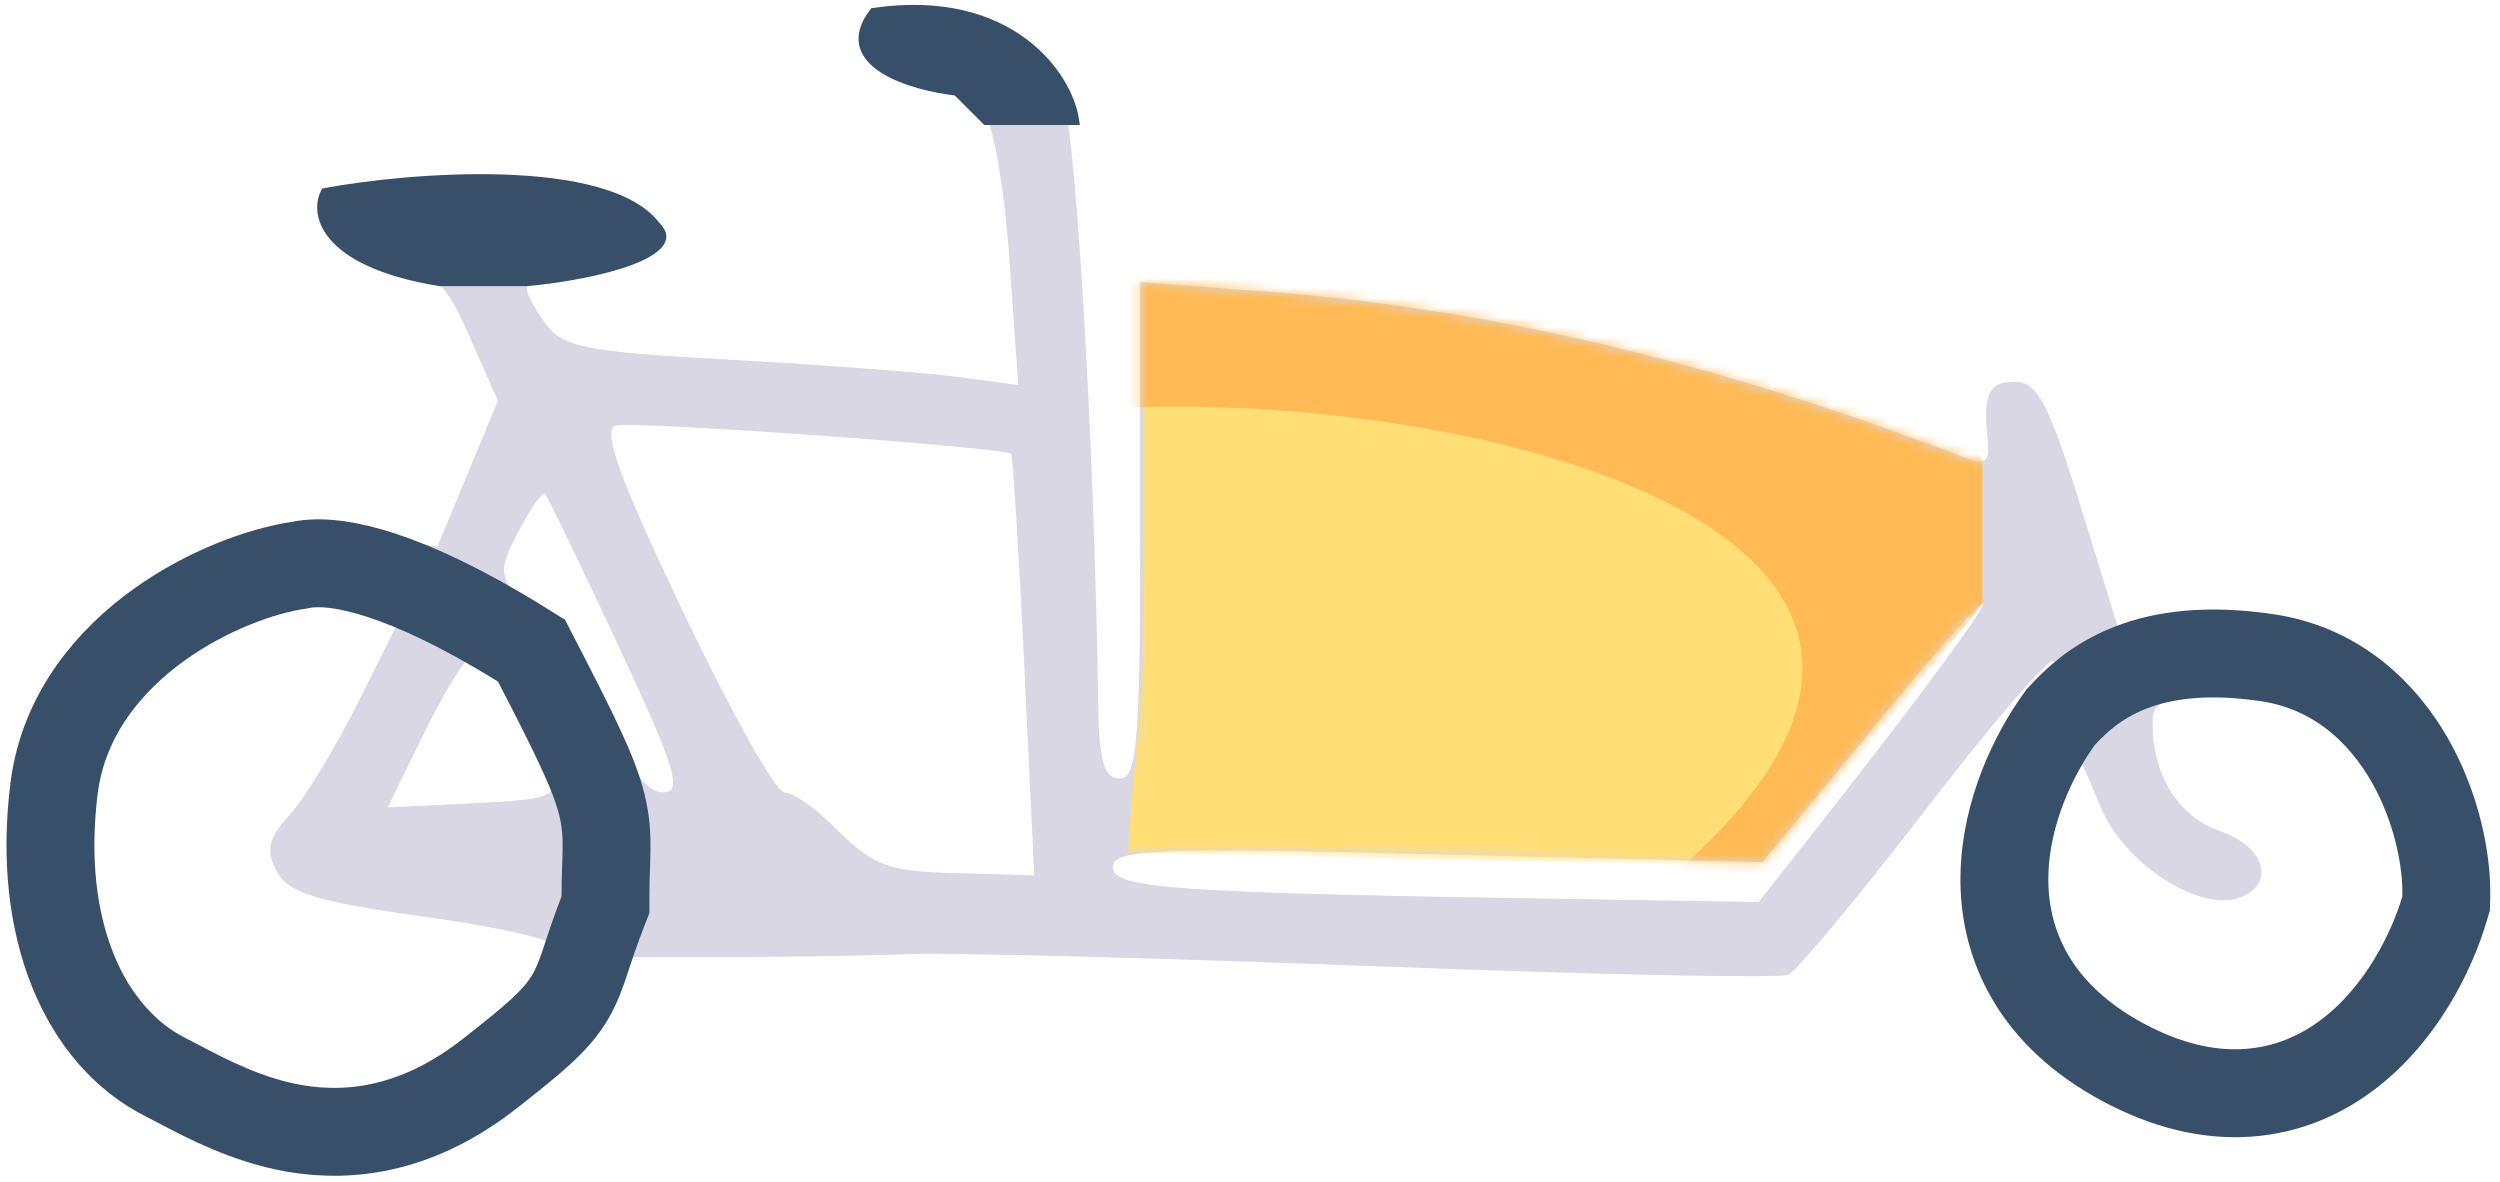 <svg width="256" height="121" viewBox="0 0 256 121" fill="none" xmlns="http://www.w3.org/2000/svg">
<path d="M18.718 115.111C14.323 112.799 9.649 108.838 7.024 105.197C3.277 100.005 2.577 97.679 2.137 88.964C1.723 80.746 2.173 77.695 4.518 73.113C10.81 60.78 24.718 53.295 38.057 55.063L44.801 55.966L47.897 48.499L50.993 41.029L48.132 34.561C45.572 28.773 44.735 28.047 40.198 27.658C34.924 27.196 31.841 23.213 34.032 19.668C35.404 17.448 62.492 19.143 65.942 21.663C69.685 24.399 65.87 27.915 59.163 27.915C53.211 27.915 52.721 28.65 55.771 33.005C57.577 35.584 59.777 36.023 75.03 36.854C84.501 37.379 94.958 38.177 98.267 38.618L104.283 39.437L103.352 26.314C102.825 18.887 101.649 12.366 100.643 11.293C99.665 10.243 96.746 8.966 94.158 8.439C90.74 7.746 89.328 6.633 89.003 4.382C88.612 1.673 89.192 1.282 93.625 1.282C99.85 1.282 106.308 4.466 108.575 8.651C110.046 11.364 112.047 44.236 112.455 72.37C112.527 77.924 113.076 79.722 114.663 79.722C116.454 79.722 116.764 75.963 116.764 54.307V28.895L129.681 29.861C152.613 31.583 176.104 37.182 201.276 46.897C203.255 47.653 203.783 47.275 203.566 45.237C203.04 40.313 203.602 39.087 206.361 39.087C208.609 39.087 209.833 41.413 213.014 51.724L216.913 64.36L224.003 63.499C231.898 62.554 239.674 65.011 245.442 70.316C249.848 74.367 253.961 83.445 254 89.203C254.035 94.47 250.838 102.88 247.324 106.765C241.04 113.714 227.329 116.74 218.054 113.227C203.262 107.622 197.67 87.721 207.075 74.15C209.248 71.015 210.678 68.1 210.254 67.676C209.829 67.235 203.906 74.152 197.09 83.01C190.274 91.868 183.989 99.426 183.123 99.804C182.258 100.182 163.664 99.804 141.803 98.964C119.943 98.124 97.96 97.536 92.952 97.683C87.945 97.893 79.436 97.977 74.043 97.998H64.238L60.036 104.512C51.237 118.156 33.366 122.679 18.718 114.97L18.718 115.111ZM40.425 110.396C45.508 108.989 56.533 99.646 56.533 96.742C56.533 96.154 50.523 94.831 43.178 93.817C32.485 92.347 29.529 91.435 28.351 89.233C27.193 87.072 27.471 85.837 29.649 83.462C31.171 81.803 34.363 76.551 36.739 71.794L41.061 63.144L37.009 62.241C34.78 61.758 30.411 62.031 27.3 62.871C3.886 69.177 2.454 101.78 25.236 109.903C31.891 112.276 33.4 112.332 40.425 110.396ZM239.59 103.368C244.632 98.72 247.393 91.603 246.222 86.272C244.051 76.391 237.476 71.341 226.786 71.341C221.419 71.341 220.413 71.781 220.413 74.049C220.413 79.383 223.057 83.617 227.317 85.102C231.912 86.698 233.066 90.482 229.39 91.891C225.369 93.445 217.622 88.506 215.228 82.882L212.998 77.643L211.166 81.845C208.611 87.706 208.784 92.305 211.767 97.866C217.103 107.815 231.645 110.69 239.59 103.368ZM183.094 88.552C205.264 60.517 210.578 51.766 190.999 75.536L180.494 88.287L147.228 87.49C118.244 86.775 113.961 86.944 113.961 88.77C113.961 91.007 119.84 91.416 161.383 92.072L180.091 92.366L183.094 88.552ZM104.897 68.188C104.337 56.439 103.725 46.663 103.536 46.464C102.914 45.792 65.102 43.087 63.072 43.56C61.586 43.896 63.325 48.745 69.913 62.584C74.772 72.792 79.45 81.143 80.309 81.143C81.17 81.143 83.384 82.655 85.231 84.503C89.568 88.842 90.873 89.306 99.083 89.438L105.916 89.648L104.897 68.287L104.897 68.188ZM56.758 79.043C56.236 75.965 50.002 67.136 48.35 67.136C47.779 67.136 45.597 70.635 43.501 74.908L39.69 82.68L48.462 82.26C56.35 81.882 57.186 81.567 56.758 79.043ZM63.316 66.086C59.444 57.806 56.065 50.815 55.807 50.55C55.55 50.278 54.308 52.062 53.048 54.501C50.757 58.929 50.759 58.934 56.278 64.923C59.316 68.216 62.633 73.216 63.65 76.028C64.811 79.239 66.406 81.143 67.929 81.143C69.947 81.143 69.167 78.6 63.316 66.086Z" fill="#DAD7E5"/>
<mask id="mask0_114_7299" style="mask-type:alpha" maskUnits="userSpaceOnUse" x="2" y="1" width="252" height="118">
<path d="M18.718 115.128C14.323 112.816 9.649 108.855 7.024 105.214C3.277 100.023 2.577 97.696 2.137 88.981C1.723 80.764 2.173 77.712 4.518 73.13C10.81 60.797 24.718 53.312 38.057 55.081L44.801 55.984L47.897 48.516L50.993 41.046L48.132 34.578C45.572 28.791 44.735 28.064 40.198 27.676C34.924 27.214 31.841 23.23 34.032 19.685C35.404 17.465 62.492 19.16 65.942 21.68C69.685 24.416 65.87 27.932 59.163 27.932C53.211 27.932 52.721 28.667 55.771 33.022C57.577 35.601 59.777 36.04 75.03 36.872C84.501 37.397 94.958 38.195 98.267 38.636L104.283 39.455L103.352 26.332C102.825 18.904 101.649 12.383 100.643 11.31C99.665 10.26 96.746 8.984 94.158 8.456C90.74 7.763 89.328 6.65 89.003 4.399C88.612 1.69 89.192 1.3 93.625 1.3C99.85 1.3 106.308 4.483 108.575 8.669C110.046 11.382 112.047 44.253 112.455 72.387C112.527 77.941 113.076 79.739 114.663 79.739C116.454 79.739 116.764 75.98 116.764 54.325V28.913L129.681 29.879C152.613 31.601 176.104 37.199 201.276 46.914C203.255 47.67 203.783 47.292 203.566 45.255C203.04 40.33 203.602 39.104 206.361 39.104C208.609 39.104 209.833 41.431 213.014 51.742L216.913 64.377L224.003 63.516C231.898 62.571 239.674 65.028 245.442 70.333C249.848 74.384 253.961 83.462 254 89.22C254.035 94.487 250.838 102.898 247.324 106.783C241.04 113.732 227.329 116.758 218.054 113.244C203.262 107.639 197.67 87.738 207.075 74.168C209.248 71.032 210.678 68.118 210.254 67.693C209.829 67.252 203.906 74.17 197.09 83.028C190.274 91.885 183.989 99.443 183.123 99.821C182.258 100.199 163.664 99.821 141.803 98.981C119.943 98.141 97.96 97.553 92.952 97.7C87.945 97.91 79.436 97.994 74.043 98.015H64.238L60.036 104.529C51.237 118.173 33.366 122.696 18.718 114.987L18.718 115.128ZM40.425 110.414C45.508 109.007 56.533 99.664 56.533 96.759C56.533 96.171 50.523 94.848 43.178 93.834C32.485 92.364 29.529 91.453 28.351 89.25C27.193 87.089 27.471 85.854 29.649 83.479C31.171 81.82 34.363 76.568 36.739 71.811L41.061 63.161L37.009 62.258C34.78 61.776 30.411 62.048 27.3 62.889C3.886 69.195 2.454 101.797 25.236 109.92C31.891 112.293 33.4 112.35 40.425 110.414ZM239.59 103.385C244.632 98.738 247.393 91.621 246.222 86.289C244.051 76.408 237.476 71.358 226.786 71.358C221.419 71.358 220.413 71.799 220.413 74.067C220.413 79.401 223.057 83.634 227.317 85.119C231.912 86.715 233.066 90.499 229.39 91.908C225.369 93.462 217.622 88.523 215.228 82.899L212.998 77.66L211.166 81.862C208.611 87.723 208.784 92.322 211.767 97.883C217.103 107.833 231.645 110.708 239.59 103.385ZM183.094 88.569C205.264 60.534 210.578 51.784 190.999 75.554L180.494 88.305L147.228 87.507C118.244 86.793 113.961 86.961 113.961 88.788C113.961 91.024 119.84 91.434 161.383 92.089L180.091 92.383L183.094 88.569ZM104.897 68.206C104.337 56.456 103.725 46.681 103.536 46.481C102.914 45.809 65.102 43.104 63.072 43.577C61.586 43.913 63.325 48.762 69.913 62.601C74.772 72.809 79.45 81.161 80.309 81.161C81.17 81.161 83.384 82.673 85.231 84.521C89.568 88.859 90.873 89.323 99.083 89.456L105.916 89.666L104.897 68.304L104.897 68.206ZM56.758 79.061C56.236 75.982 50.002 67.154 48.35 67.154C47.779 67.154 45.597 70.652 43.501 74.926L39.69 82.698L48.462 82.278C56.35 81.9 57.186 81.585 56.758 79.061ZM63.316 66.104C59.444 57.823 56.065 50.832 55.807 50.568C55.55 50.295 54.308 52.08 53.048 54.518C50.757 58.947 50.759 58.951 56.278 64.94C59.316 68.233 62.633 73.233 63.65 76.045C64.811 79.256 66.406 81.161 67.929 81.161C69.947 81.161 69.167 78.618 63.316 66.104Z" fill="#DAD7E5"/>
</mask>
<g mask="url(#mask0_114_7299)">
<path d="M18.718 115.128C14.323 112.816 9.649 108.855 7.024 105.214C3.277 100.023 2.577 97.696 2.137 88.981C1.723 80.764 2.173 77.712 4.518 73.13C10.81 60.797 24.718 53.312 38.057 55.081L44.801 55.984L47.897 48.516L50.993 41.046L48.132 34.578C45.572 28.791 44.735 28.064 40.198 27.676C34.924 27.214 31.841 23.23 34.032 19.685C35.404 17.465 62.492 19.16 65.942 21.68C69.685 24.416 65.87 27.932 59.163 27.932C53.211 27.932 52.721 28.667 55.771 33.022C57.577 35.601 59.777 36.04 75.03 36.872C84.501 37.397 94.958 38.195 98.267 38.636L104.283 39.455L103.352 26.332C102.825 18.904 101.649 12.383 100.643 11.31C99.665 10.26 96.746 8.984 94.158 8.456C90.74 7.763 89.328 6.65 89.003 4.399C88.612 1.69 89.192 1.3 93.625 1.3C99.85 1.3 106.308 4.483 108.575 8.669C110.046 11.382 112.047 44.253 112.455 72.387C112.527 77.941 113.076 79.739 114.663 79.739C116.454 79.739 116.764 75.98 116.764 54.325V28.913L129.681 29.879C152.613 31.601 176.104 37.199 201.276 46.914C203.255 47.67 203.783 47.292 203.566 45.255C203.04 40.33 203.602 39.104 206.361 39.104C208.609 39.104 209.833 41.431 213.014 51.742L216.913 64.377L224.003 63.516C231.898 62.571 239.674 65.028 245.442 70.333C249.848 74.384 253.961 83.462 254 89.22C254.035 94.487 250.838 102.898 247.324 106.783C241.04 113.732 227.329 116.758 218.054 113.244C203.262 107.639 197.67 87.738 207.075 74.168C209.248 71.032 210.678 68.118 210.254 67.693C209.829 67.252 203.906 74.17 197.09 83.028C190.274 91.885 183.989 99.443 183.123 99.821C182.258 100.199 163.664 99.821 141.803 98.981C119.943 98.141 97.96 97.553 92.952 97.7C87.945 97.91 79.436 97.994 74.043 98.015H64.238L60.036 104.529C51.237 118.173 33.366 122.696 18.718 114.987L18.718 115.128ZM40.425 110.414C45.508 109.007 56.533 99.664 56.533 96.759C56.533 96.171 50.523 94.848 43.178 93.834C32.485 92.364 29.529 91.453 28.351 89.25C27.193 87.089 27.471 85.854 29.649 83.479C31.171 81.82 34.363 76.568 36.739 71.811L41.061 63.161L37.009 62.258C34.78 61.776 30.411 62.048 27.3 62.889C3.886 69.195 2.454 101.797 25.236 109.92C31.891 112.293 33.4 112.35 40.425 110.414ZM239.59 103.385C244.632 98.738 247.393 91.621 246.222 86.289C244.051 76.408 237.476 71.358 226.786 71.358C221.419 71.358 220.413 71.799 220.413 74.067C220.413 79.401 223.057 83.634 227.317 85.119C231.912 86.715 233.066 90.499 229.39 91.908C225.369 93.462 217.622 88.523 215.228 82.899L212.998 77.66L211.166 81.862C208.611 87.723 208.784 92.322 211.767 97.883C217.103 107.833 231.645 110.708 239.59 103.385ZM183.094 88.569C205.264 60.534 210.578 51.784 190.999 75.554L180.494 88.305L147.228 87.507C118.244 86.793 113.961 86.961 113.961 88.788C113.961 91.024 119.84 91.434 161.383 92.089L180.091 92.383L183.094 88.569ZM104.897 68.206C104.337 56.456 103.725 46.681 103.536 46.481C102.914 45.809 65.102 43.104 63.072 43.577C61.586 43.913 63.325 48.762 69.913 62.601C74.772 72.809 79.45 81.161 80.309 81.161C81.17 81.161 83.384 82.673 85.231 84.521C89.568 88.859 90.873 89.323 99.083 89.456L105.916 89.666L104.897 68.304L104.897 68.206ZM56.758 79.061C56.236 75.982 50.002 67.154 48.35 67.154C47.779 67.154 45.597 70.652 43.501 74.926L39.69 82.698L48.462 82.278C56.35 81.9 57.186 81.585 56.758 79.061ZM63.316 66.104C59.444 57.823 56.065 50.832 55.807 50.568C55.55 50.295 54.308 52.08 53.048 54.518C50.757 58.947 50.759 58.951 56.278 64.94C59.316 68.233 62.633 73.233 63.65 76.045C64.811 79.256 66.406 81.161 67.929 81.161C69.947 81.161 69.167 78.618 63.316 66.104Z" fill="#DAD7E5"/>
<path d="M117 67.8V24.3L201 28.8L202.5 61.8L180.5 88.8L115.5 87.3L117 67.8Z" fill="#FFDE76"/>
<path d="M170.5 90.3C212.449 54.766 150.667 39.966 114.5 41.8V16.3L195 11.8L203 47.8V61.8L180 90.3H170.5Z" fill="#FFBA55"/>
</g>
<path d="M211.202 73.238L211.014 73.441L210.852 73.665C208.351 77.128 205.353 83.116 205.251 89.701C205.198 93.075 205.91 96.658 207.897 100.055C209.886 103.455 213.004 106.413 217.367 108.762C221.875 111.189 226.179 112.186 230.209 111.903C234.244 111.619 237.667 110.077 240.442 107.974C245.846 103.88 248.982 97.552 250.313 93.084L250.482 92.515L250.498 91.921C250.604 88.024 249.48 82.611 246.772 77.859C244.015 73.02 239.318 68.409 232.159 67.348C226.167 66.46 221.635 67.004 218.116 68.386C214.569 69.781 212.471 71.872 211.202 73.238Z" stroke="#374F68" stroke-width="9"/>
<path d="M54.999 67.736L54.429 66.632L53.373 65.976C47.355 62.241 42.606 60.06 38.977 58.882C35.755 57.836 32.864 57.396 30.671 57.872C26.744 58.44 21.182 60.472 16.319 63.953C11.32 67.53 6.495 73.063 5.535 80.742C3.738 95.118 8.637 106.15 16.988 110.325C17.392 110.527 17.852 110.769 18.363 111.038C21.104 112.482 25.296 114.69 30.066 115.531C36.134 116.6 43.062 115.537 50.288 109.832C54.444 106.551 56.91 104.604 58.393 102.078C59.144 100.799 59.583 99.49 59.98 98.293C60.027 98.151 60.074 98.006 60.123 97.857C60.507 96.692 60.962 95.314 61.694 93.431L62 92.644V91.8C62 90.465 62.03 89.636 62.059 88.834C62.08 88.269 62.1 87.718 62.109 87.012C62.127 85.534 62.054 84.087 61.616 82.333C60.833 79.203 58.892 75.279 54.999 67.736Z" stroke="#374F68" stroke-width="9"/>
<path d="M110 12.3H101L98 9.3C93.5 8.8 85.5 6.5 89.5 1.3C103.5 -0.7 109.333 7.8 110 12.3Z" fill="#374F68" stroke="#374F68"/>
<path d="M54 29.3H45C32.6 27.3 31.5 21.8 33 19.3C41.833 17.633 62.3 16 67.5 22.8C71 26.3 61.167 28.633 54 29.3Z" fill="#374F68"/>
</svg>
